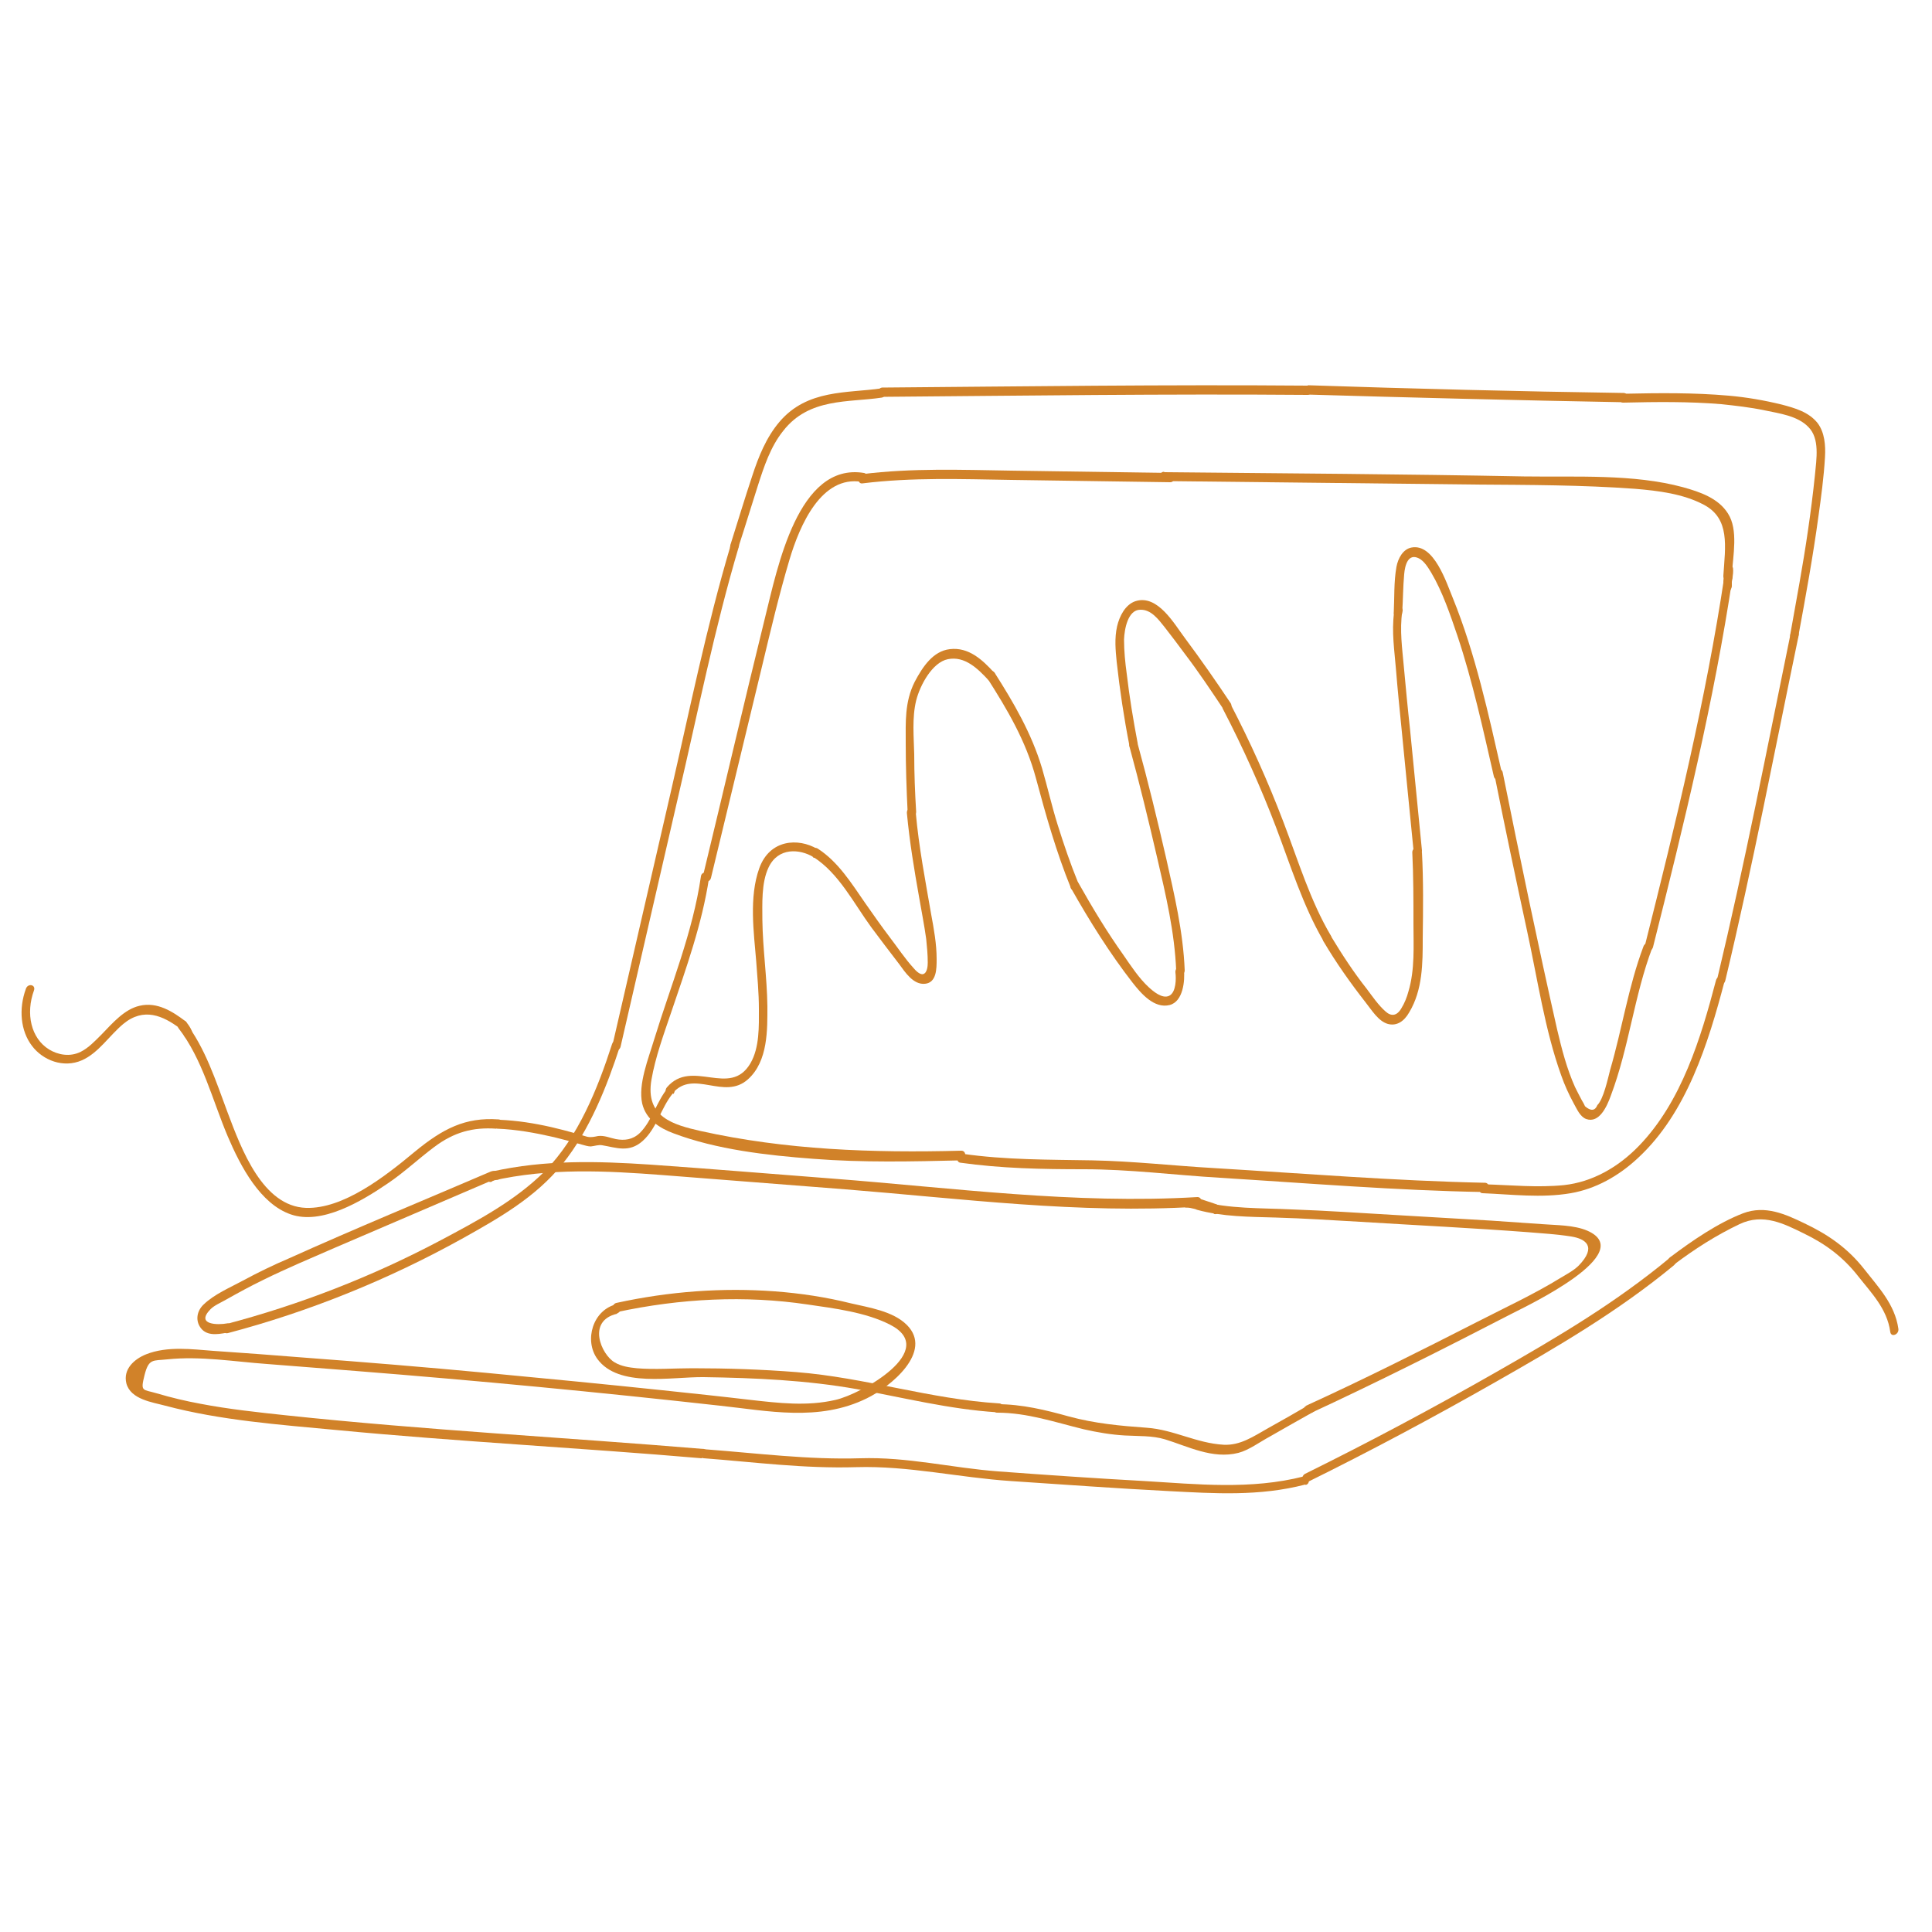 <?xml version="1.0" encoding="UTF-8"?><svg id="Layer_1" xmlns="http://www.w3.org/2000/svg" width="50" height="50" viewBox="0 0 50 50"><defs><style>.cls-1{fill:#d18229;}</style></defs><g><path class="cls-1" d="m43.34,32.73c-1.46,1.21-3.06,2.14-4.66,3.05s-3.21,1.77-4.85,2.58c-.13.07-.18-.16-.05-.22,1.66-.82,3.31-1.7,4.94-2.63s3.1-1.8,4.51-2.97c.12-.1.22.1.1.19h0Z"/><path class="cls-1" d="m33.78,38.42c-1.19.31-2.36.23-3.52.17-1.37-.07-2.73-.17-4.09-.26s-2.65-.4-4.01-.36-2.63-.13-3.94-.23c-.14-.01-.07-.24.06-.23,1.32.1,2.64.27,3.98.23,1.23-.04,2.37.25,3.58.34s2.52.18,3.79.25c1.34.08,2.74.23,4.11-.12.14-.04.19.19.05.22h0Z"/><path class="cls-1" d="m18.16,37.74c-3.14-.27-6.3-.43-9.44-.73-1.49-.14-3.01-.25-4.44-.63-.33-.09-.9-.16-1.01-.58-.09-.37.21-.63.51-.75.55-.22,1.2-.13,1.74-.09.76.05,1.53.11,2.29.17,1.6.12,3.19.25,4.78.4s3.04.29,4.56.45c.76.08,1.52.16,2.28.25.72.08,1.45.17,2.19,0,.67-.15,2.71-1.29,1.41-1.95-.63-.32-1.44-.42-2.13-.52-1.61-.24-3.28-.16-4.95.2-.14.03-.13-.21,0-.24,1.37-.3,2.75-.4,4.1-.3.67.05,1.33.15,1.97.31.47.11,1.09.2,1.45.56.69.69-.42,1.6-1.04,1.9-1.24.61-2.57.32-3.79.19-3.14-.35-6.28-.65-9.44-.9-.76-.06-1.53-.12-2.29-.18-.84-.06-1.72-.21-2.58-.12-.37.04-.48-.03-.59.41s-.05.36.32.47.75.2,1.13.27c.73.14,1.48.22,2.23.3,3.58.38,7.2.57,10.8.87.14.01.07.25-.06.23h0Z"/><path class="cls-1" d="m15.97,34c-.79.18-.41,1.06-.06,1.26.17.1.37.13.57.15.47.04.96,0,1.44,0,.9,0,1.8.03,2.69.1,1.78.14,3.46.7,5.25.81.14,0,.07.24-.06.23-1.24-.08-2.42-.38-3.63-.6-1.29-.23-2.62-.29-3.96-.31-.83-.01-2.2.28-2.75-.47-.35-.48-.12-1.28.51-1.42.14-.03.13.2,0,.24h0Z"/><path class="cls-1" d="m25.8,36.34c.65,0,1.26.15,1.87.32.67.18,1.31.24,2.01.29s1.28.4,1.99.44c.43.02.76-.21,1.15-.43.36-.2.71-.4,1.07-.61.13-.07.23.12.1.19-.38.21-.76.43-1.13.64-.26.14-.54.35-.81.42-.67.17-1.31-.17-1.9-.35-.33-.1-.69-.08-1.04-.1s-.71-.08-1.06-.16c-.74-.18-1.46-.43-2.24-.43-.14,0-.13-.23,0-.24h0Z"/><path class="cls-1" d="m33.8,36.38c1.49-.68,2.96-1.42,4.43-2.17.72-.37,1.46-.71,2.16-1.14.15-.09.34-.19.47-.32.47-.49.18-.69-.2-.75s-.74-.08-1.1-.11c-1.45-.11-2.91-.18-4.36-.27-.73-.04-1.45-.09-2.18-.11-.69-.02-1.38-.02-2.04-.2-.13-.04-.07-.27.06-.23.77.21,1.59.18,2.4.22.87.03,1.73.09,2.6.14s1.71.1,2.56.15c.43.03.87.06,1.3.09.38.03.83.02,1.18.17,1.32.58-1.55,1.94-1.96,2.15-1.74.9-3.49,1.78-5.26,2.6-.13.06-.18-.16-.05-.22h0Z"/><path class="cls-1" d="m30.99,31.23c-3.07.19-6.1-.21-9.11-.45-1.58-.12-3.16-.25-4.74-.37-1.45-.11-2.92-.19-4.41.15-.14.03-.13-.2,0-.24,1.38-.31,2.74-.27,4.1-.18,1.57.11,3.13.24,4.69.36,3.13.24,6.28.67,9.47.48.14,0,.13.23,0,.24h0Z"/><path class="cls-1" d="m31.41,31.4s-.04-.02-.06-.03c0,0,0,0,0,0,0,0,0,0-.01,0,0,0-.02,0-.03,0-.04-.01-.08-.02-.11-.04-.08-.02-.15-.05-.23-.07-.03,0-.05-.02-.06-.05-.01-.02-.02-.06,0-.09.02-.06.08-.12.13-.1.08.03.16.05.24.08.08.03.17.05.25.09.05.03.07.1.03.16s-.1.09-.15.06h0Z"/><path class="cls-1" d="m30.93,31.29c-.08-.02-.16-.04-.24-.04-.03,0-.05-.03-.06-.05-.01-.02-.02-.06,0-.09,0-.03.03-.06.05-.08h.03s.04-.02.06-.02c.08,0,.16.02.24.04.03,0,.05.02.06.05.01.02.02.06,0,.09,0,.03-.03.06-.05.08-.02.02-.06.03-.08.02h0Z"/><path class="cls-1" d="m12.75,30.54c-1.36.58-2.72,1.17-4.08,1.75-.62.27-1.24.53-1.85.83-.33.16-.66.34-.98.52-.12.07-.29.14-.39.24-.41.42.22.41.42.37.14-.03.13.21,0,.24-.26.05-.55.09-.7-.16-.11-.18-.07-.41.1-.57.28-.27.69-.44,1.02-.62.39-.21.78-.4,1.18-.57,1.73-.78,3.48-1.5,5.23-2.25.13-.06.18.16.05.22h0Z"/><path class="cls-1" d="m5.84,34.27c1.9-.5,3.77-1.22,5.58-2.18.92-.49,1.91-1.01,2.68-1.78.86-.87,1.37-2.14,1.74-3.29.05-.15.26-.11.21.04-.34,1.05-.79,2.19-1.49,3.06s-1.66,1.41-2.57,1.92c-1.96,1.09-4.01,1.91-6.09,2.46-.14.04-.19-.19-.05-.22h0Z"/><path class="cls-1" d="m12.65,30.58c-.12-.06,0-.28.11-.22s0,.28-.11.22h0Z"/><path class="cls-1" d="m12.71,30.54c-.12-.06,0-.28.11-.22s0,.28-.11.22h0Z"/><path class="cls-1" d="m12.71,30.33c.06-.02.11-.03.17-.03.01,0,.03,0,.04,0,.01,0,.03.01.04.02.01,0,.02.02.02.04,0,.01,0,.03,0,.04,0,.03-.01.06-.03.09l-.02.02s-.03.02-.05.02c-.04,0-.08,0-.11.02h.03s-.02,0-.03,0c-.01,0-.03,0-.04,0-.01,0-.03,0-.04,0-.01,0-.02-.02-.03-.03,0-.01-.01-.02-.02-.04,0-.03,0-.06.01-.09l.02-.03s.03-.03.05-.04h0Z"/><path class="cls-1" d="m15.85,27.05c.5-2.17,1-4.34,1.5-6.51s.93-4.31,1.56-6.43c.04-.15.25-.11.21.04-.63,2.12-1.06,4.29-1.56,6.43l-1.5,6.51c-.04.15-.24.11-.21-.04h0Z"/><path class="cls-1" d="m18.9,14.11c.19-.6.37-1.2.57-1.8.16-.49.36-.99.7-1.39.72-.85,1.75-.74,2.65-.87.14-.02.13.22,0,.24-.86.13-1.88,0-2.55.86-.33.41-.5.93-.66,1.43-.17.53-.33,1.06-.5,1.58-.05.15-.25.11-.21-.04h0Z"/><path class="cls-1" d="m22.83,10.03c3.67-.03,7.35-.08,11.01-.05.14,0,.13.24,0,.24-3.66-.03-7.34.02-11.01.05-.14,0-.13-.23,0-.24h0Z"/><path class="cls-1" d="m33.84,9.97c2.72.09,5.45.16,8.18.2.14,0,.13.24,0,.24-2.75-.05-5.49-.12-8.23-.2-.14,0-.07-.24.06-.23h0Z"/><path class="cls-1" d="m42.02,10.19c.91-.02,1.82-.03,2.72.05.46.04.92.12,1.37.23.34.09.7.19.93.48.18.24.21.57.19.89-.03.51-.1,1.03-.17,1.53-.14,1.03-.33,2.07-.52,3.1-.03.15-.23.11-.21-.04.16-.9.33-1.8.46-2.7.07-.48.13-.95.18-1.43.04-.43.13-.95-.17-1.25-.28-.29-.75-.35-1.13-.43s-.75-.12-1.12-.16c-.84-.07-1.69-.06-2.54-.04-.14,0-.13-.23,0-.24h0Z"/><path class="cls-1" d="m46.55,16.44c-.62,2.98-1.19,5.97-1.9,8.94-.04.15-.24.11-.21-.04.71-2.97,1.29-5.96,1.9-8.94.03-.15.24-.11.21.04h0Z"/><path class="cls-1" d="m44.63,25.4c-.42,1.6-.98,3.4-2.23,4.56-.51.48-1.11.81-1.75.92-.76.13-1.53.03-2.28,0-.14,0-.07-.24.06-.23.68.02,1.36.09,2.05.02.72-.08,1.39-.45,1.94-1.02,1.1-1.14,1.6-2.79,1.99-4.28.04-.15.25-.11.21.04h0Z"/><path class="cls-1" d="m38.42,30.85c-2.3-.04-4.58-.23-6.86-.37-1.16-.07-2.33-.22-3.5-.22-1.1,0-2.14-.02-3.21-.17-.13-.02-.07-.25.06-.23,1.12.16,2.22.15,3.36.17,1.05.02,2.1.14,3.15.2,2.33.14,4.66.33,7.01.38.14,0,.13.24,0,.24h0Z"/><path class="cls-1" d="m24.89,30.03c-1.28.03-2.57.06-3.84-.04-1.2-.09-2.51-.24-3.62-.66-.35-.13-.71-.35-.81-.77-.11-.5.16-1.16.31-1.66.43-1.4,1-2.77,1.21-4.22.02-.15.23-.11.21.04-.18,1.19-.59,2.33-.98,3.48-.19.56-.41,1.16-.51,1.74-.17.98.58,1.17,1.27,1.33,2.21.49,4.44.57,6.75.51.14,0,.13.23,0,.24h0Z"/><path class="cls-1" d="m18.19,22.68c.54-2.23,1.06-4.47,1.61-6.7.32-1.28.85-4.02,2.56-3.74.13.02.07.26-.06.23-1.04-.17-1.6,1.11-1.87,2.02s-.49,1.84-.71,2.76l-1.32,5.47c-.04.15-.24.11-.21-.04h0Z"/><path class="cls-1" d="m22.32,12.27c1.29-.16,2.57-.11,3.85-.09,1.37.02,2.75.04,4.12.06.14,0,.13.24,0,.24-1.37-.02-2.75-.04-4.12-.06-1.28-.02-2.56-.07-3.85.09-.14.02-.13-.22,0-.24h0Z"/><path class="cls-1" d="m30.14,12.22c3.1.03,6.21.05,9.3.11,1.36.02,2.83-.07,4.12.28.43.12.91.28,1.16.68.27.42.13,1.08.1,1.59,0,.15-.23.18-.22.02.05-.76.18-1.48-.51-1.84-.53-.28-1.17-.36-1.78-.41-1.36-.1-2.75-.1-4.12-.11-2.69-.03-5.38-.06-8.07-.09-.14,0-.13-.24,0-.24h0Z"/><path class="cls-1" d="m44.84,14.93c-.48,3.21-1.26,6.4-2.06,9.58-.04.15-.25.11-.21-.04.8-3.18,1.58-6.37,2.06-9.58.02-.15.23-.11.21.04h0Z"/><path class="cls-1" d="m44.62,14.92s.01-.05.02-.07v.03s0-.07,0-.11v.03s0-.02,0-.02c0-.01,0-.03,0-.04,0-.02,0-.03.01-.05.01-.03.04-.05.07-.06s.06-.01.08,0,.04.04.05.07c.01.09,0,.18-.02.27,0,.03-.03.06-.05.08-.02.02-.06.03-.08.02-.03,0-.05-.02-.06-.05-.01-.03-.02-.06,0-.09h0Z"/><path class="cls-1" d="m44.82,14.93s0,.03,0,.04v-.03c0,.08,0,.16,0,.23,0,.03-.02.07-.03.09s-.05.04-.08.04c-.03,0-.06,0-.08-.03l-.02-.02s-.01-.04-.01-.06c0-.1,0-.2.02-.3,0-.03.03-.06.05-.08s.06-.03.08-.02c.03,0,.05.02.06.05v.03s.01.04,0,.06h0Z"/><path class="cls-1" d="m42.76,24.53c-.47,1.25-.6,2.57-1.07,3.82-.1.28-.3.73-.64.61-.16-.06-.24-.26-.32-.4-.13-.24-.24-.48-.33-.74-.42-1.17-.61-2.49-.88-3.73-.29-1.34-.57-2.67-.84-4.02-.03-.14.18-.23.21-.08.45,2.23.91,4.45,1.41,6.66.12.51.25,1.01.46,1.48.06.12.12.24.18.35.03.05.06.1.08.15.15.13.26.12.32-.03.16-.16.27-.68.33-.91.31-1.06.47-2.15.86-3.19.05-.15.26-.11.21.04h0Z"/><path class="cls-1" d="m38.66,20.09c-.28-1.22-.55-2.46-.94-3.63-.19-.56-.39-1.15-.68-1.64-.08-.13-.18-.3-.32-.37-.28-.14-.36.18-.38.41-.03.33-.03.66-.05.98,0,.15-.22.18-.22.02.02-.39,0-.8.07-1.19.04-.22.17-.46.39-.5.58-.11.9.9,1.07,1.31.58,1.43.92,2.99,1.27,4.53.03.14-.18.23-.21.08h0Z"/><path class="cls-1" d="m36.29,15.83c-.07.47,0,.96.04,1.41.05.54.1,1.08.16,1.62.1,1.05.21,2.1.31,3.15.01.15-.2.23-.21.08-.11-1.08-.21-2.16-.32-3.25-.05-.5-.1-.99-.14-1.49s-.12-1-.05-1.51c.02-.15.24-.18.22-.02h0Z"/><path class="cls-1" d="m36.8,22.06c.04.74.03,1.49.02,2.23,0,.63,0,1.33-.35,1.91-.13.23-.32.36-.55.3-.25-.07-.42-.36-.58-.56-.39-.5-.76-1.02-1.09-1.58-.07-.12.12-.26.19-.14.29.48.59.94.93,1.37.15.2.3.42.48.58.15.14.3.13.42-.08.08-.13.14-.28.18-.43.17-.57.13-1.18.13-1.75,0-.62,0-1.23-.03-1.85,0-.15.21-.17.22-.02h0Z"/><path class="cls-1" d="m34.25,24.35c-.53-.91-.85-1.95-1.23-2.95s-.86-2.07-1.37-3.05c-.06-.12.13-.26.19-.14.51.98.97,2,1.37,3.05s.7,2.05,1.23,2.95c.07.12-.12.26-.19.14h0Z"/><path class="cls-1" d="m31.66,18.35c-.32-.48-.64-.96-.99-1.42-.17-.23-.35-.47-.53-.7-.16-.2-.35-.46-.63-.45-.32,0-.41.5-.42.77,0,.3.03.6.07.89.07.6.17,1.2.28,1.78.03.14-.18.23-.21.08-.14-.71-.25-1.44-.33-2.17-.03-.3-.06-.61.01-.92.06-.26.21-.56.47-.65.58-.19,1.01.59,1.29.96.41.55.8,1.11,1.18,1.68.08.12-.12.25-.19.14h0Z"/><path class="cls-1" d="m29.44,19.24c.27.98.51,1.97.74,2.97.21.94.44,1.9.48,2.9,0,.15-.21.17-.22.02-.04-1.01-.27-1.97-.49-2.92s-.46-1.94-.72-2.89c-.04-.14.17-.22.21-.08h0Z"/><path class="cls-1" d="m30.64,25.09c.03.29-.02.83-.37.92-.4.1-.74-.3-.96-.58-.59-.76-1.11-1.59-1.59-2.44-.07-.12.12-.26.19-.14.36.64.74,1.27,1.16,1.86.2.29.41.61.66.84.11.1.35.31.53.22s.18-.45.16-.6.2-.23.21-.08h0Z"/><path class="cls-1" d="m27.71,22.97c-.37-.91-.64-1.86-.9-2.83s-.75-1.79-1.26-2.59c-.07-.12.12-.25.19-.14.49.77.96,1.57,1.23,2.48.14.48.25.97.4,1.45.16.51.33,1.01.53,1.5.05.13-.14.27-.19.14h0Z"/><path class="cls-1" d="m25.58,17.6c-.27-.29-.61-.63-1.05-.54-.4.08-.72.67-.82,1.07-.11.45-.06.95-.05,1.39,0,.5.02,1,.05,1.49,0,.15-.21.17-.22.02-.03-.6-.05-1.2-.05-1.8,0-.54-.03-1.06.23-1.58.21-.4.48-.8.91-.85.49-.06.85.28,1.15.61.09.1-.07.28-.16.18h0Z"/><path class="cls-1" d="m23.7,21.03c.08.9.25,1.77.4,2.64.07.38.14.76.14,1.15,0,.25,0,.61-.3.64s-.51-.29-.67-.51c-.24-.31-.48-.63-.72-.95-.46-.63-.84-1.4-1.5-1.82-.11-.07,0-.29.11-.22.53.34.87.89,1.23,1.41.21.3.42.6.64.89.2.26.39.55.61.79.05.06.16.18.25.16.11-.03.12-.22.12-.3,0-.21-.02-.41-.04-.61-.05-.36-.12-.71-.18-1.06-.13-.73-.25-1.45-.32-2.2-.01-.15.2-.17.22-.02h0Z"/><path class="cls-1" d="m21.05,22.18c-.35-.21-.91-.26-1.16.27-.19.4-.16.95-.16,1.36.01.75.12,1.48.13,2.23,0,.6.02,1.42-.5,1.89-.62.56-1.41-.27-1.95.36-.1.12-.25-.03-.15-.15.65-.76,1.63.28,2.16-.62.24-.41.22-.97.22-1.4s-.04-.84-.07-1.25c-.06-.73-.19-1.65.08-2.4s1.01-.79,1.5-.5c.11.07,0,.28-.11.22h0Z"/><path class="cls-1" d="m17.41,28.3c-.31.38-.41.9-.78,1.23-.35.31-.68.17-1.04.11-.1-.02-.2.02-.3.03-.08,0-.16-.03-.24-.05-.24-.07-.47-.13-.71-.19-.48-.11-.97-.2-1.47-.22-.14,0-.07-.24.06-.23.46.02.9.09,1.34.19.21.05.41.1.62.16.11.03.21.06.31.09.1.02.18,0,.28-.02.16-.02.31.05.46.08.22.04.43.02.62-.16.32-.32.43-.81.72-1.16.1-.12.24.03.15.15h0Z"/><path class="cls-1" d="m12.84,29.21c-.59-.04-1.08.08-1.61.48-.4.3-.76.64-1.17.92-.73.5-1.74,1.09-2.53.82s-1.3-1.23-1.64-2.03c-.4-.95-.65-1.99-1.27-2.79-.08-.11.08-.29.16-.18.53.68.8,1.53,1.11,2.36.36.96.91,2.43,2.03,2.47.96.03,2.03-.8,2.81-1.45.73-.6,1.31-.9,2.17-.84.14,0,.07.24-.06.23h0Z"/><path class="cls-1" d="m4.65,26.61c-.43-.32-.93-.55-1.46-.11-.36.3-.64.75-1.07.94-.48.21-1.01,0-1.29-.37-.3-.39-.35-.96-.16-1.48.05-.15.26-.11.21.04-.22.6-.08,1.24.39,1.53.23.14.54.2.82.06.2-.1.37-.28.54-.45.29-.3.59-.65.98-.74.46-.11.86.15,1.19.4.11.08-.05.26-.16.18h0Z"/><path class="cls-1" d="m4.81,26.44c.06.07.11.14.15.23.01.03.02.06,0,.09,0,.03-.03.06-.05.08s-.05.03-.08.02-.05-.02-.06-.05c-.02-.05-.05-.1-.08-.14l.02.02s-.03-.04-.05-.06-.03-.05-.03-.08.01-.07.03-.09.05-.04.08-.04.06,0,.08.03h0Z"/></g><path class="cls-1" d="m43.22,32.54c.57-.43,1.24-.89,1.89-1.14.58-.22,1.11.03,1.59.26.61.29,1.12.64,1.55,1.19.35.45.79.9.88,1.54.02.15-.19.23-.21.08-.08-.6-.5-1.02-.83-1.44-.39-.5-.85-.84-1.41-1.11-.51-.25-1.05-.53-1.66-.24s-1.17.65-1.7,1.05c-.12.09-.22-.1-.1-.19h0Z"/></svg>